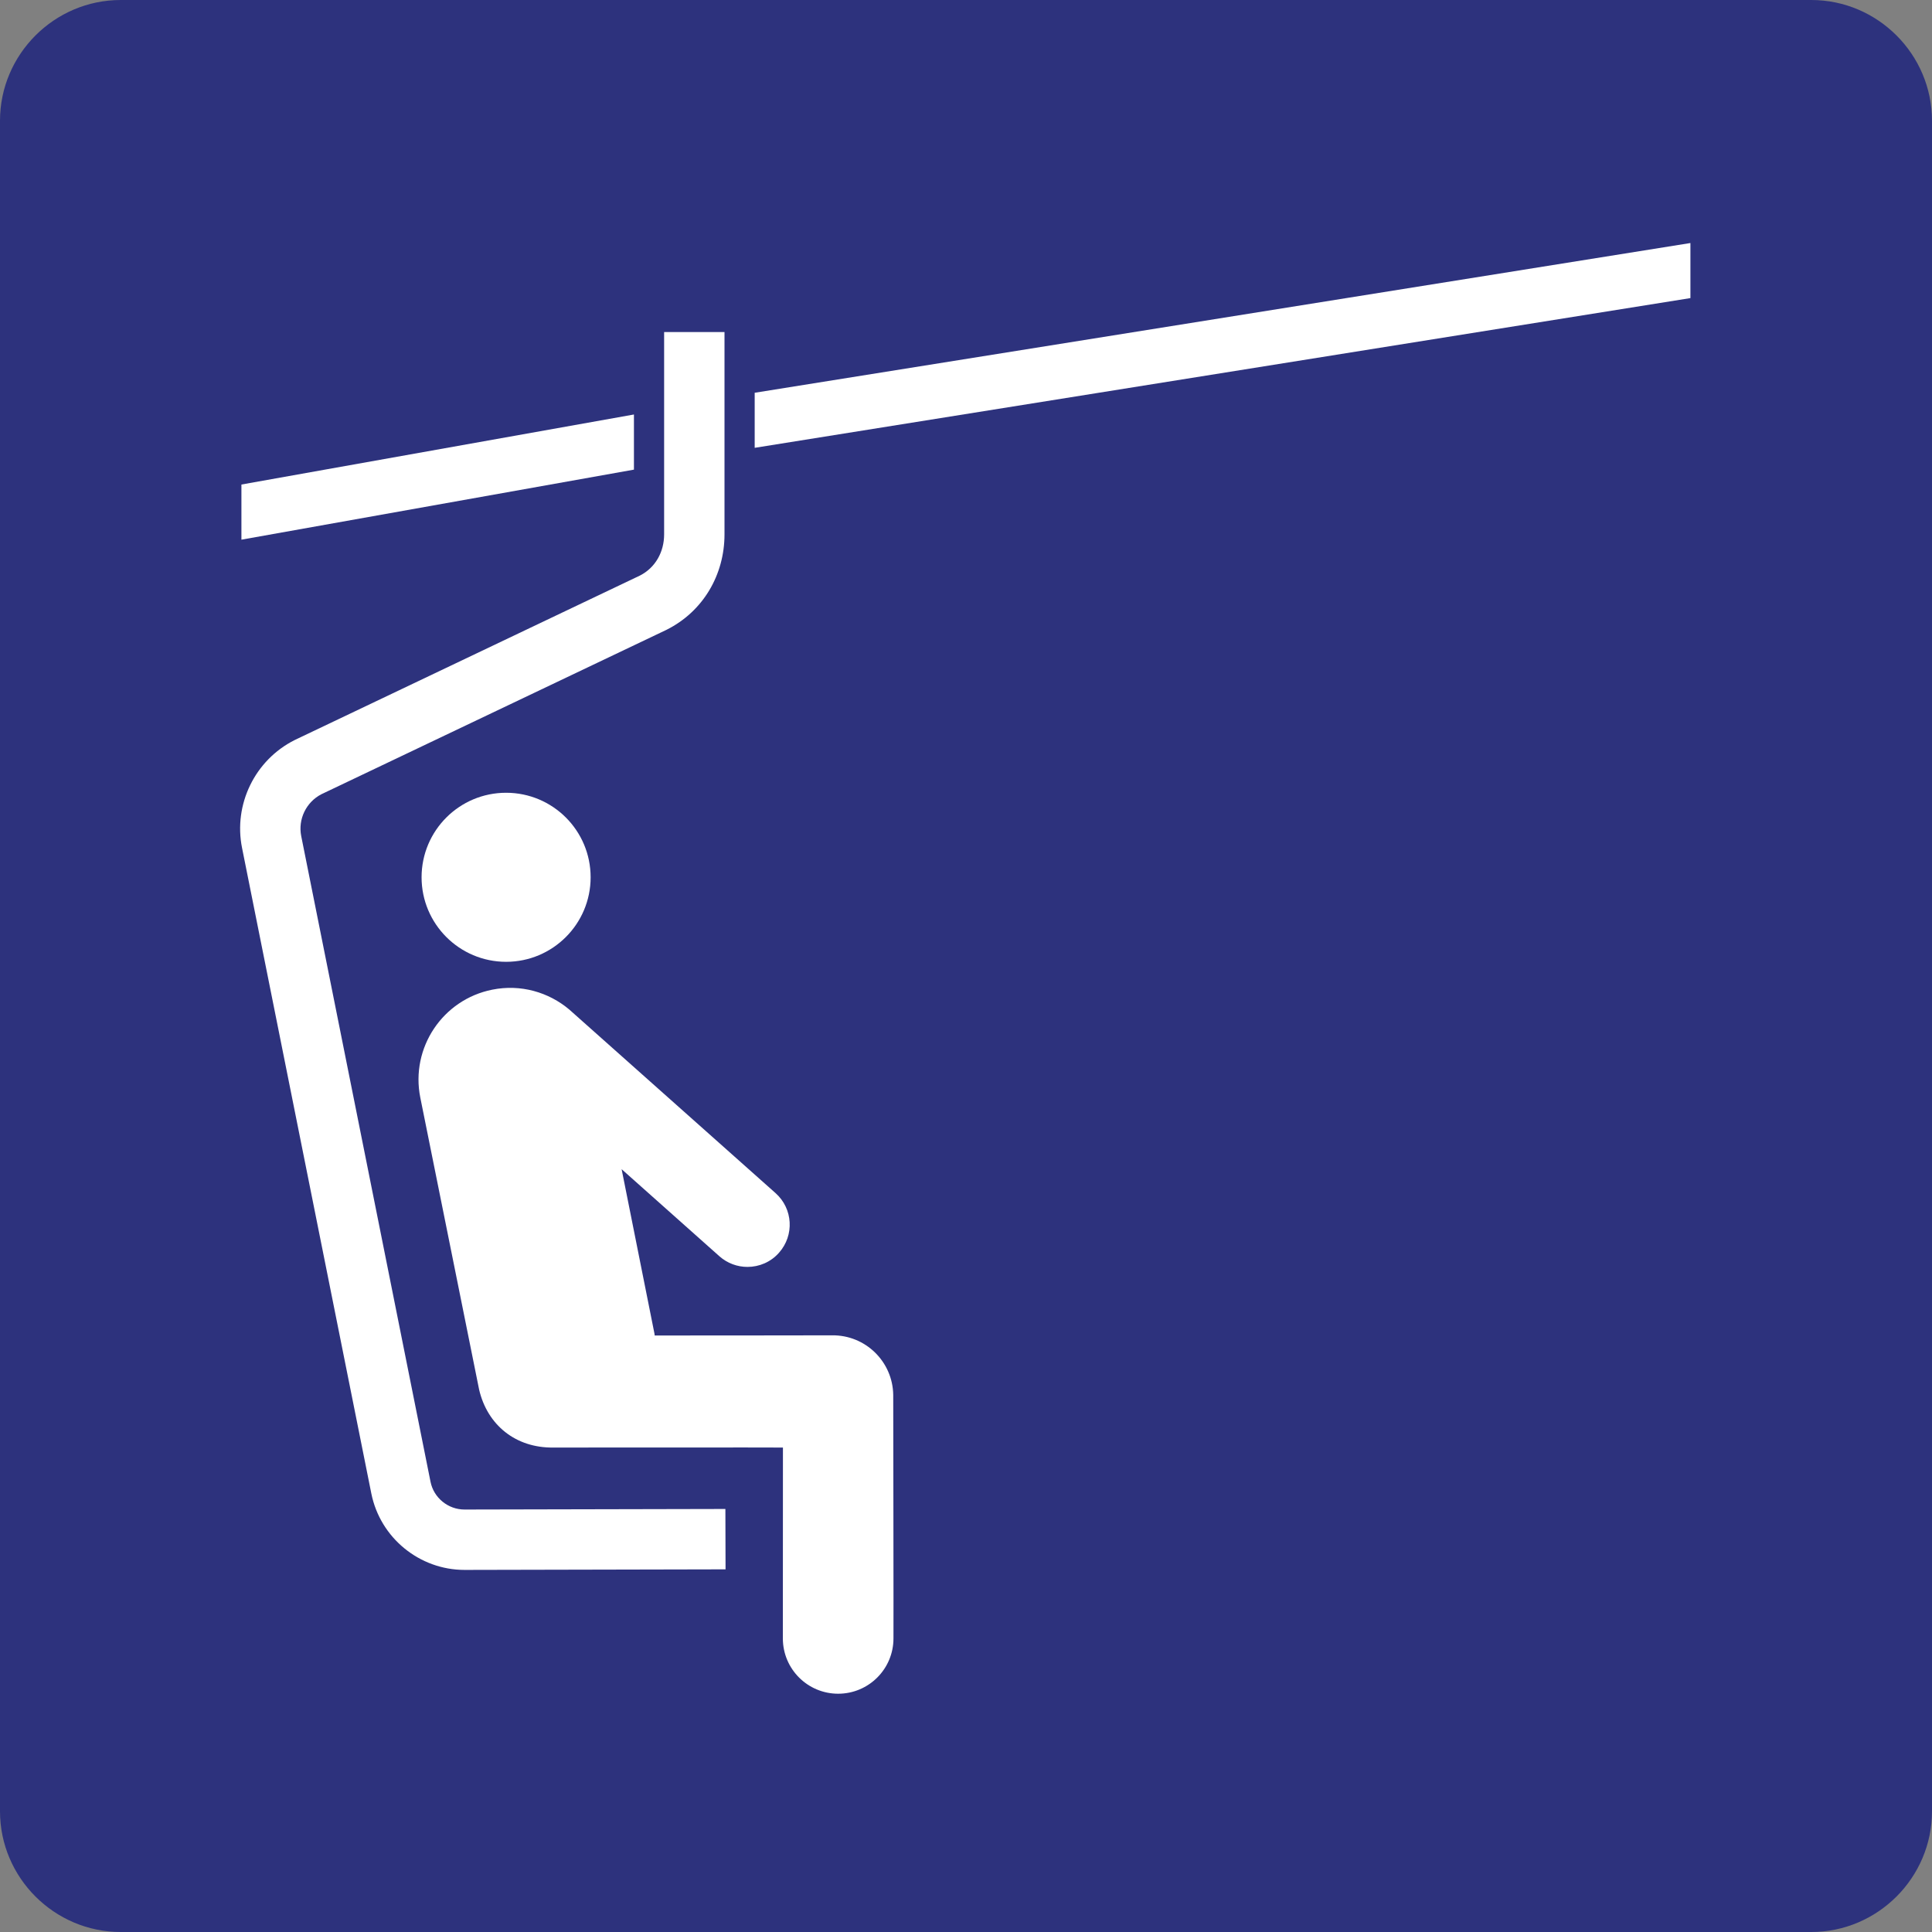 <?xml version="1.0" encoding="utf-8"?>
<!-- Generator: Adobe Illustrator 29.6.1, SVG Export Plug-In . SVG Version: 9.03 Build 0)  -->
<svg version="1.0" xmlns="http://www.w3.org/2000/svg" xmlns:xlink="http://www.w3.org/1999/xlink" x="0px" y="0px"
	 viewBox="0 0 24 24" enable-background="new 0 0 24 24" xml:space="preserve">
<rect x="0" y="0" width="24" height="24" fill="#808080" stroke="none"/>
<g id="SVG_x5F_24x24pt">
	<path id="backgroundBlue" fill="#2D327D" d="M0,22.5v-21C0,0.675,0.675,0,1.5,0h21C23.325,0,24,0.675,24,1.5v21
		c0,0.825-0.675,1.5-1.5,1.5h-21C0.675,24,0,23.325,0,22.5z"/>
	<g id="content">
		<path fill="#FFFFFF" d="M6.287,11.948c-0.58,0-1.05-0.471-1.05-1.05c0-0.58,0.47-1.05,1.05-1.05c0.58,0,1.05,0.47,1.05,1.05
			C7.337,11.477,6.867,11.948,6.287,11.948L6.287,11.948z"/>
		<path fill="#FFFFFF" d="M5.771,19.502c-0.56,0-1.047-0.398-1.158-0.948l-1.606-8.02c-0.109-0.54,0.159-1.092,0.652-1.34
			l0.008-0.004l4.282-2.04C8.142,7.052,8.25,6.856,8.25,6.638V4.125H9v2.513c0,0.504-0.267,0.958-0.717,1.184L8.275,7.826
			l-4.282,2.04c-0.19,0.098-0.293,0.311-0.251,0.521l1.606,8.02c0.04,0.2,0.218,0.345,0.423,0.345c0,0,0.001,0,0.001,0l3.239-0.007
			l0.002,0.75l-3.239,0.007C5.772,19.502,5.772,19.502,5.771,19.502z"/>
		<polygon fill="#FFFFFF" points="9.375,4.879 9.375,5.563 20.999,3.703 20.999,3.019 		"/>
		<polygon fill="#FFFFFF" points="7.875,5.149 2.999,6.019 2.999,6.704 7.875,5.834 		"/>
		<path fill="#FFFFFF" d="M11.096,17.328c-0.006-0.414-0.346-0.746-0.761-0.74c0,0-2.009,0.003-2.202,0.002
			c-0.001-0.008-0.002-0.016-0.003-0.023l-0.408-2.043l1.214,1.081c0.1,0.089,0.225,0.133,0.349,0.133
			c0.145,0,0.289-0.059,0.392-0.176c0.193-0.217,0.174-0.548-0.043-0.741c0,0-2.558-2.277-2.562-2.28
			c-0.256-0.216-0.604-0.318-0.957-0.247h0c-0.617,0.123-1.017,0.723-0.894,1.34l0.731,3.629c0.102,0.437,0.452,0.726,0.924,0.719
			c0,0,2.85-0.002,2.85,0c0,0-0.001,2.36-0.001,2.371c0,0.38,0.308,0.687,0.687,0.687c0.38,0,0.687-0.308,0.687-0.687
			C11.101,20.34,11.096,17.328,11.096,17.328z"/>
	</g>
</g>
</svg>
